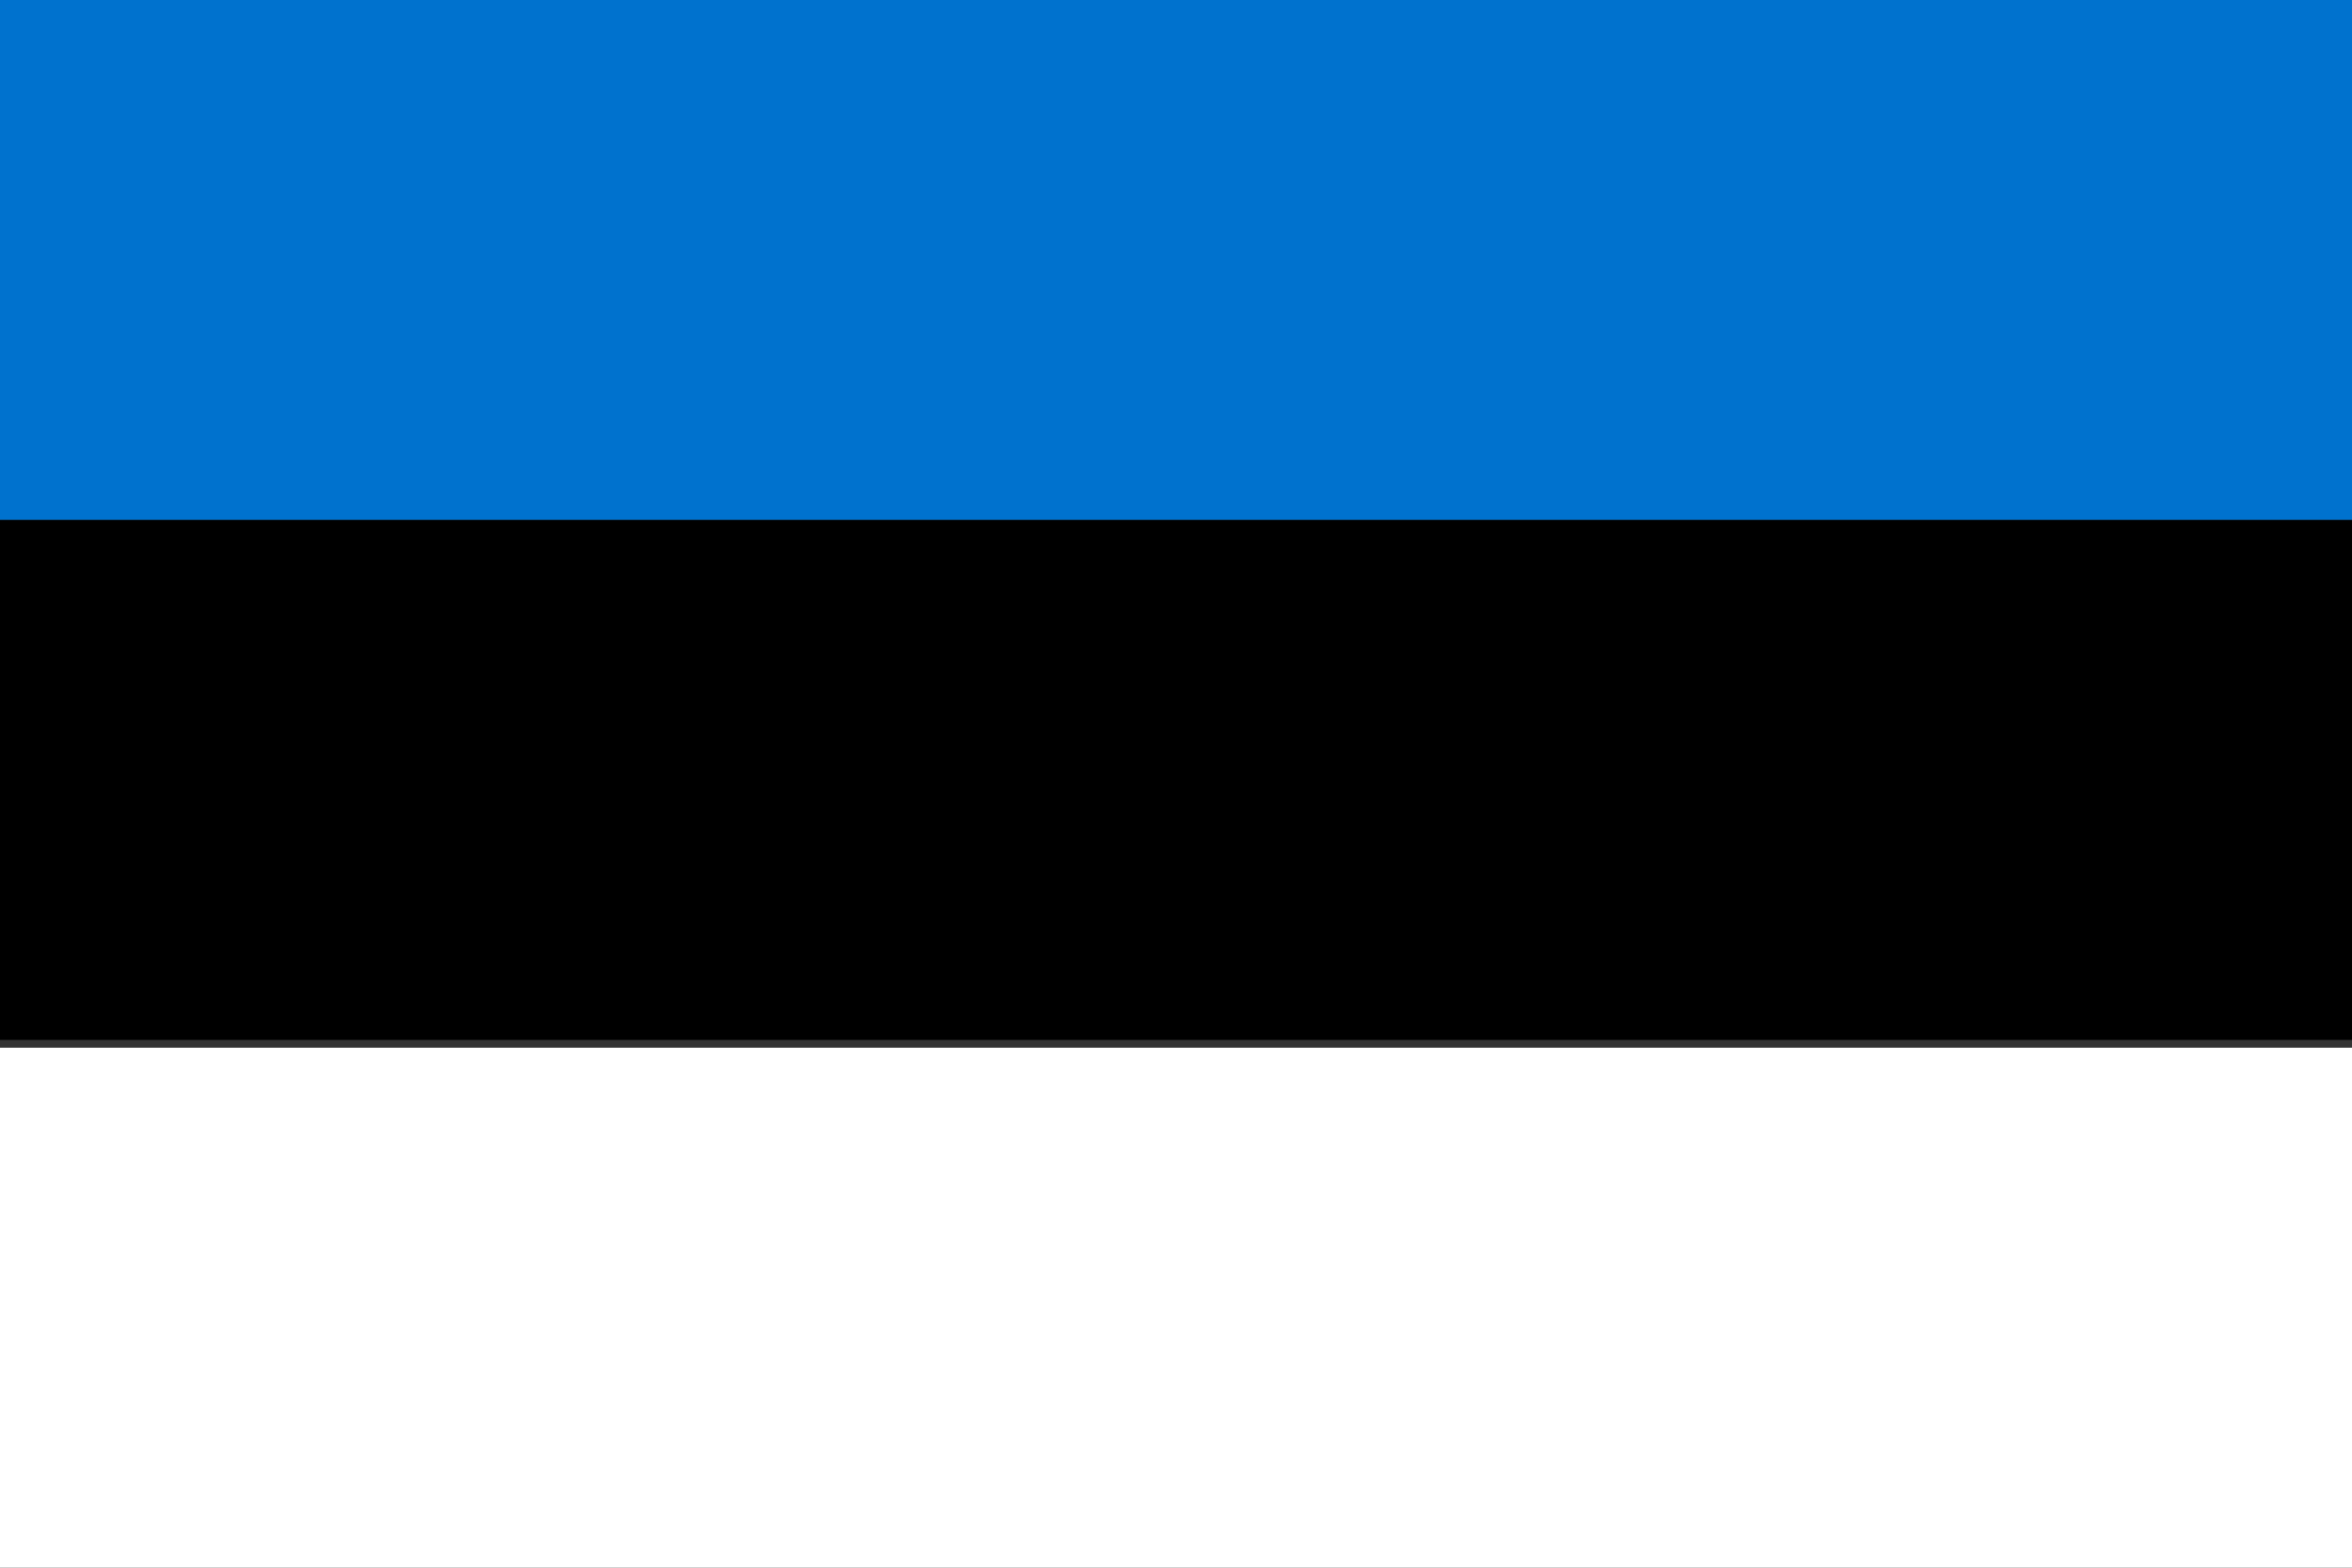 <svg width="600px" height="400px" viewBox="0 0 600 400" version="1.1" xmlns="http://www.w3.org/2000/svg" xmlns:xlink="http://www.w3.org/1999/xlink">
    <rect x="0" y="0" width="600" height="400" fill="#333333" stroke="none"/>
    <!-- Generator: Sketch 46.2 (44496) - http://www.bohemiancoding.com/sketch -->
    <desc>Created with Sketch.</desc>
    <defs></defs>
    <g id="Page-1" stroke="none" stroke-width="1" fill="none" fill-rule="evenodd">
        <g id="Estonia">
            <rect id="Rectangle-2" fill="#0072CE" x="0" y="0" width="600" height="132.668"></rect>
            <rect id="Rectangle-2-Copy" fill="#000000" x="0" y="132.668" width="600" height="132.668"></rect>
            <rect id="Rectangle-2-Copy-2" fill="#FFFFFF" x="0" y="267.332" width="600" height="132.668"></rect>
        </g>
    </g>
</svg>